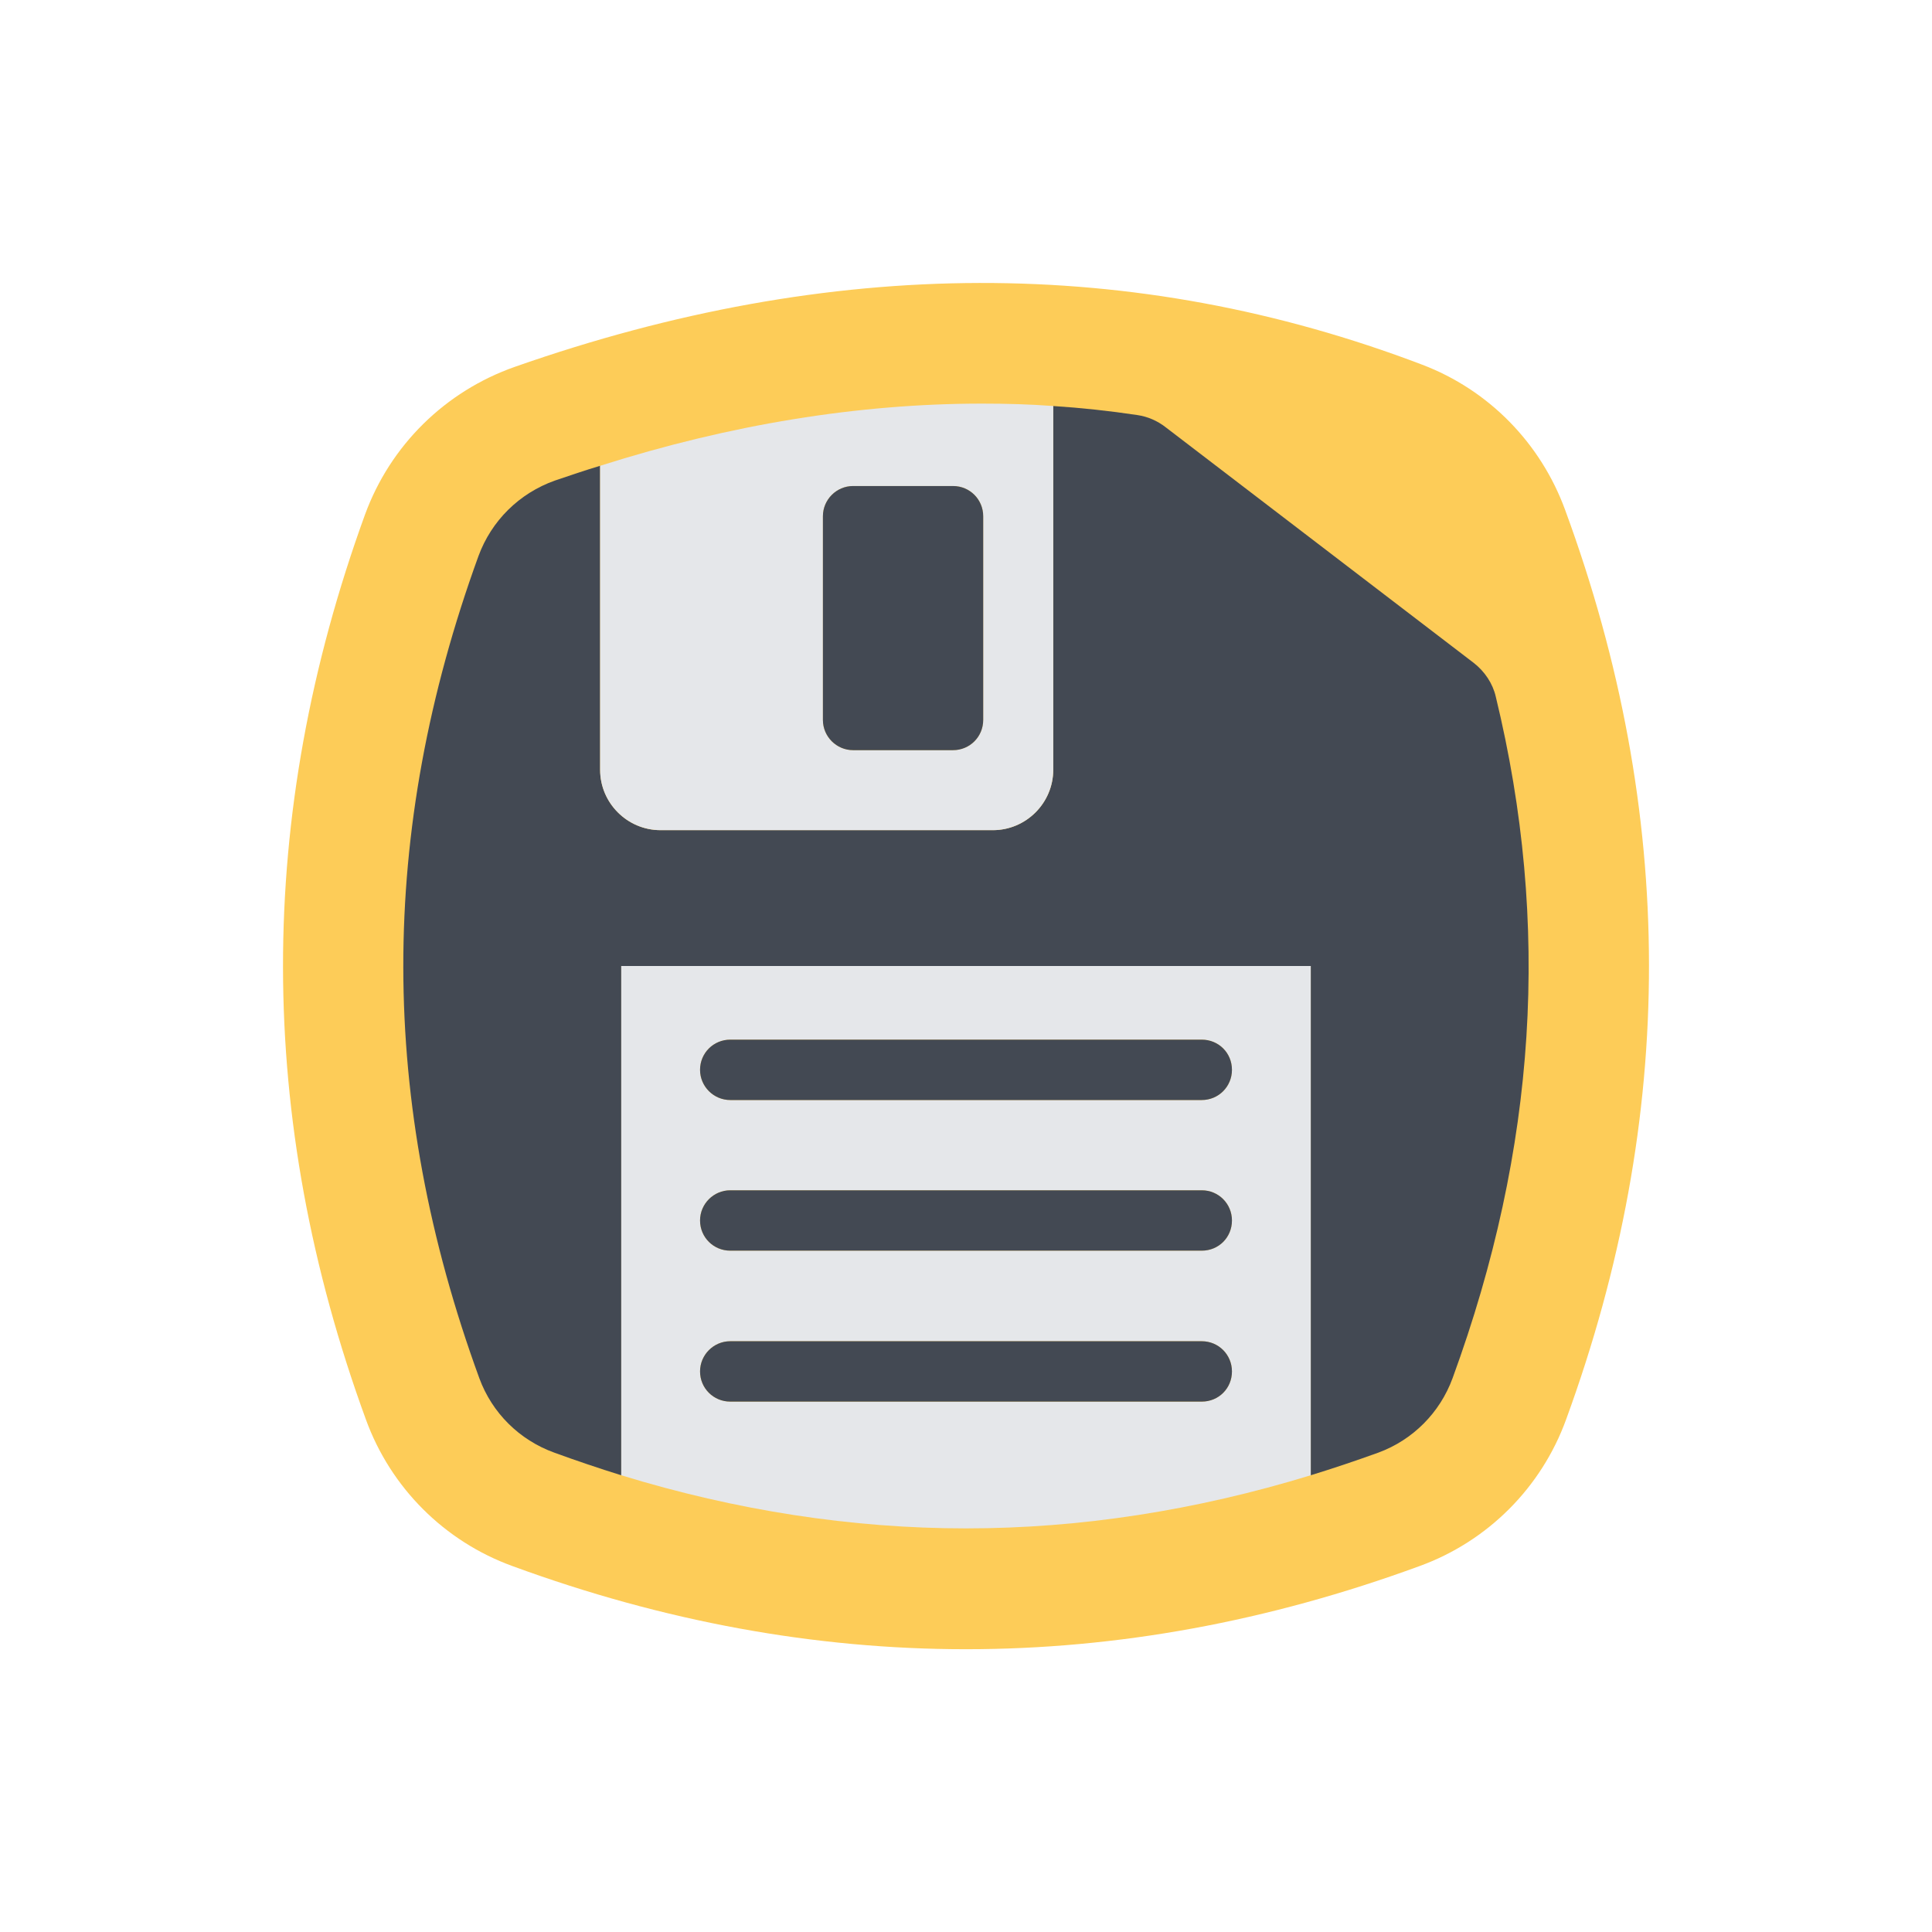 <svg id="User_Interface" enable-background="new 0 0 64 64" height="512" viewBox="0 0 64 64" width="512" xmlns="http://www.w3.org/2000/svg"><g><path d="m51.88 47.02c-.82 2.26-2.6 4.04-4.86 4.86-10.01 3.67-20.03 3.67-30.04 0-2.26-.82-4.04-2.6-4.86-4.86-3.65-9.99-3.66-19.98-.03-29.97.84-2.3 2.66-4.09 4.97-4.9 10.49-3.68 20.51-3.7 30.05-.07 2.21.84 3.93 2.6 4.74 4.82 3.69 10.04 3.7 20.08.03 30.12z" fill="#fdcc58"/><path d="m48.12 45.65c-.42 1.15-1.32 2.05-2.46 2.47-.75.27-1.49.52-2.24.75v-16.87h-22.84v16.87c-.74-.23-1.48-.48-2.22-.75-1.16-.42-2.06-1.32-2.48-2.46-3.35-9.17-3.36-18.08-.03-27.24.43-1.17 1.35-2.08 2.53-2.5.5-.17 1-.34 1.5-.49v10.07c0 1.1.9 2 2 2h11.01c1.1 0 2-.9 2-2v-12.05c.93.06 1.86.16 2.79.3.34.05.66.19.93.4l10.21 7.81c.36.28.63.68.73 1.12 1.83 7.54 1.35 14.97-1.43 22.57z" fill="#434953"/><path d="m32.53 13.37c-4.09 0-8.34.69-12.65 2.06v10.07c0 1.1.9 2 2 2h11.01c1.1 0 2-.9 2-2v-12.05c-.79-.06-1.57-.08-2.36-.08zm.04 10.48c0 .55-.44 1-1 1h-3.31c-.55 0-1-.45-1-1v-6.75c0-.55.45-1 1-1h3.31c.56 0 1 .45 1 1z" fill="#e5e7ea"/><path d="m20.58 32v16.87c3.81 1.17 7.65 1.76 11.42 1.76s7.6-.59 11.42-1.76v-16.87zm19.23 14.43h-15.62c-.55 0-1-.44-1-1 0-.55.45-1 1-1h15.62c.56 0 1 .45 1 1 0 .56-.44 1-1 1zm0-5h-15.62c-.55 0-1-.44-1-1 0-.55.45-1 1-1h15.62c.56 0 1 .45 1 1 0 .56-.44 1-1 1zm0-4.99h-15.62c-.55 0-1-.45-1-1 0-.56.45-1 1-1h15.62c.56 0 1 .44 1 1 0 .55-.44 1-1 1z" fill="#e5e7ea"/><path d="m32.57 17.1v6.75c0 .55-.44 1-1 1h-3.31c-.55 0-1-.45-1-1v-6.75c0-.55.45-1 1-1h3.31c.56 0 1 .45 1 1z" fill="#434953"/><g><path d="m40.81 35.44c0 .55-.44 1-1 1h-15.62c-.55 0-1-.45-1-1 0-.56.45-1 1-1h15.62c.56 0 1 .44 1 1z" fill="#434953"/></g><g><path d="m40.81 40.43c0 .56-.44 1-1 1h-15.62c-.55 0-1-.44-1-1 0-.55.45-1 1-1h15.62c.56 0 1 .45 1 1z" fill="#434953"/></g><g><path d="m40.81 45.43c0 .56-.44 1-1 1h-15.62c-.55 0-1-.44-1-1 0-.55.45-1 1-1h15.62c.56 0 1 .45 1 1z" fill="#434953"/></g></g></svg>